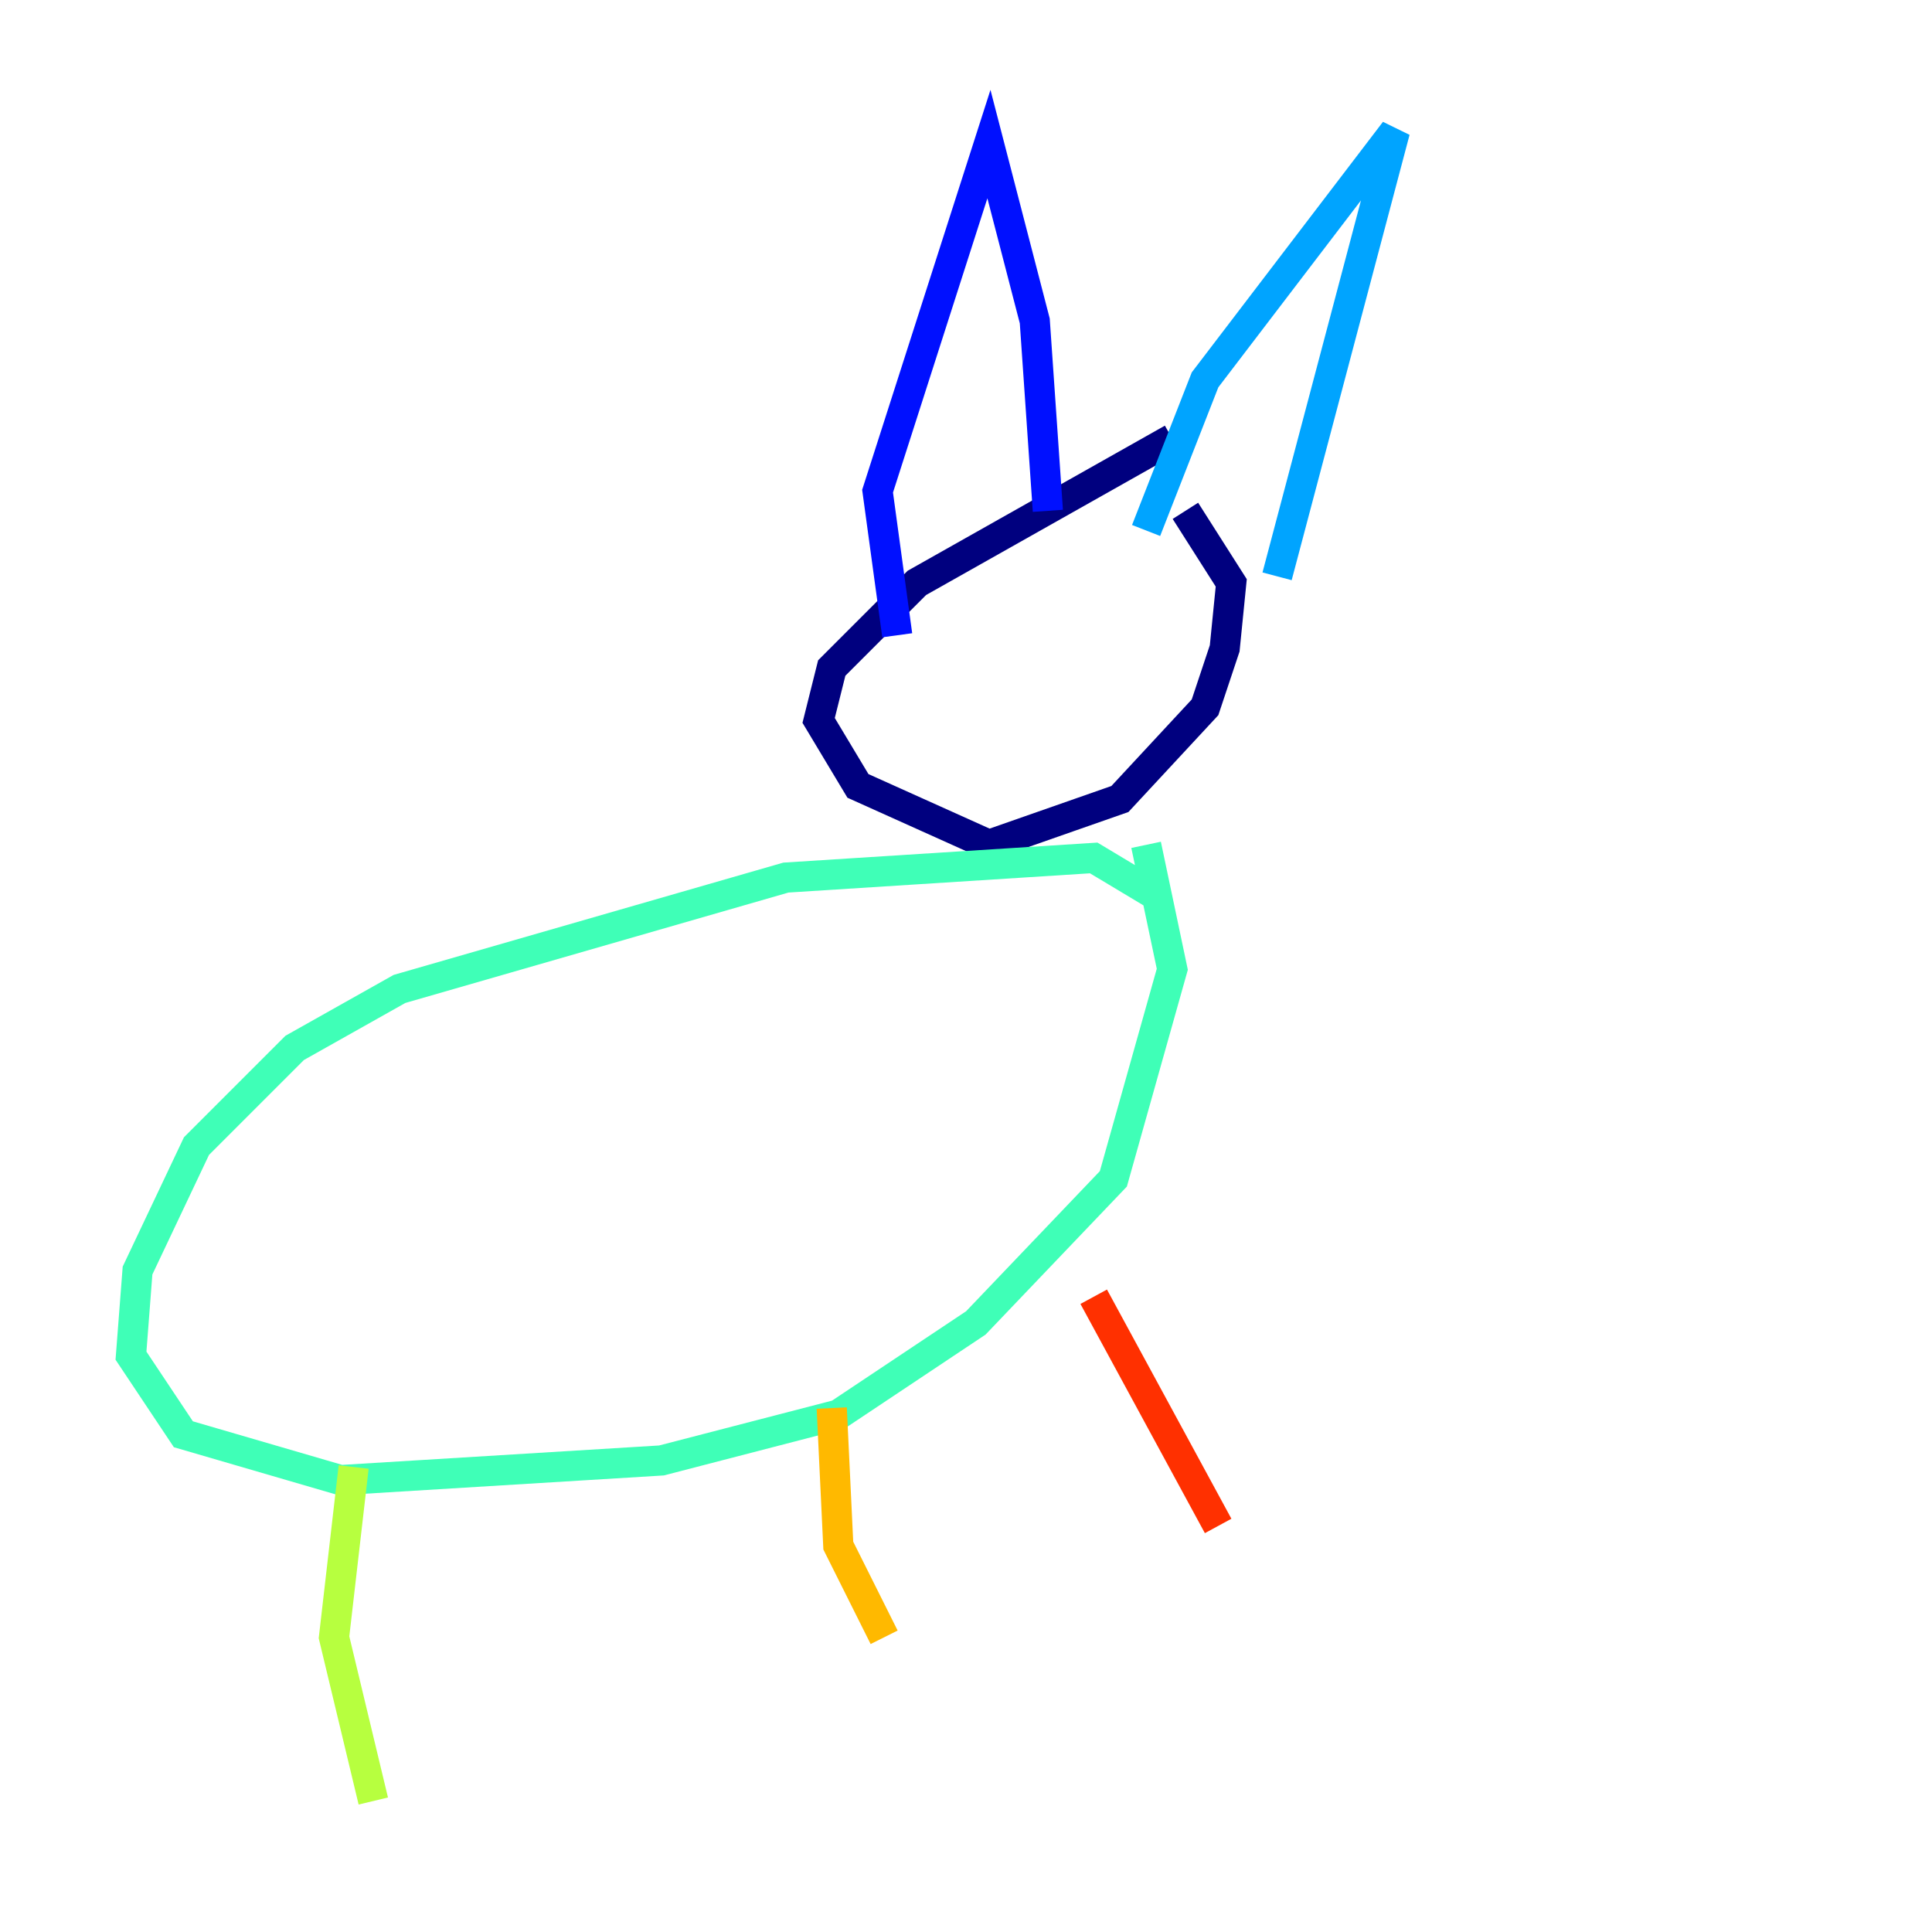 <?xml version="1.0" encoding="utf-8" ?>
<svg baseProfile="tiny" height="128" version="1.2" viewBox="0,0,128,128" width="128" xmlns="http://www.w3.org/2000/svg" xmlns:ev="http://www.w3.org/2001/xml-events" xmlns:xlink="http://www.w3.org/1999/xlink"><defs /><polyline fill="none" points="77.668,29.071 60.746,38.617 55.105,44.258 54.237,47.729 56.841,52.068 65.519,55.973 74.197,52.936 79.837,46.861 81.139,42.956 81.573,38.617 78.536,33.844" stroke="#00007f" stroke-width="2" /><polyline fill="none" points="59.444,42.088 58.142,32.542 65.519,9.546 68.556,21.261 69.424,33.844" stroke="#0010ff" stroke-width="2" /><polyline fill="none" points="75.932,35.146 79.837,25.166 92.42,8.678 84.61,38.183" stroke="#00a4ff" stroke-width="2" /><polyline fill="none" points="76.8,59.444 72.461,56.841 52.068,58.142 26.468,65.519 19.525,69.424 13.017,75.932 9.112,84.176 8.678,89.817 12.149,95.024 22.563,98.061 43.824,96.759 55.539,93.722 64.651,87.647 73.763,78.102 77.668,64.217 75.932,55.973" stroke="#3fffb7" stroke-width="2" /><polyline fill="none" points="23.43,97.193 22.129,108.475 24.732,119.322" stroke="#b7ff3f" stroke-width="2" /><polyline fill="none" points="55.105,93.288 55.539,102.4 58.576,108.475" stroke="#ffb900" stroke-width="2" /><polyline fill="none" points="72.461,85.912 80.705,101.098" stroke="#ff3000" stroke-width="2" /><polyline fill="none" points="71.593,71.593 71.593,71.593" stroke="#7f0000" stroke-width="2" /></svg>